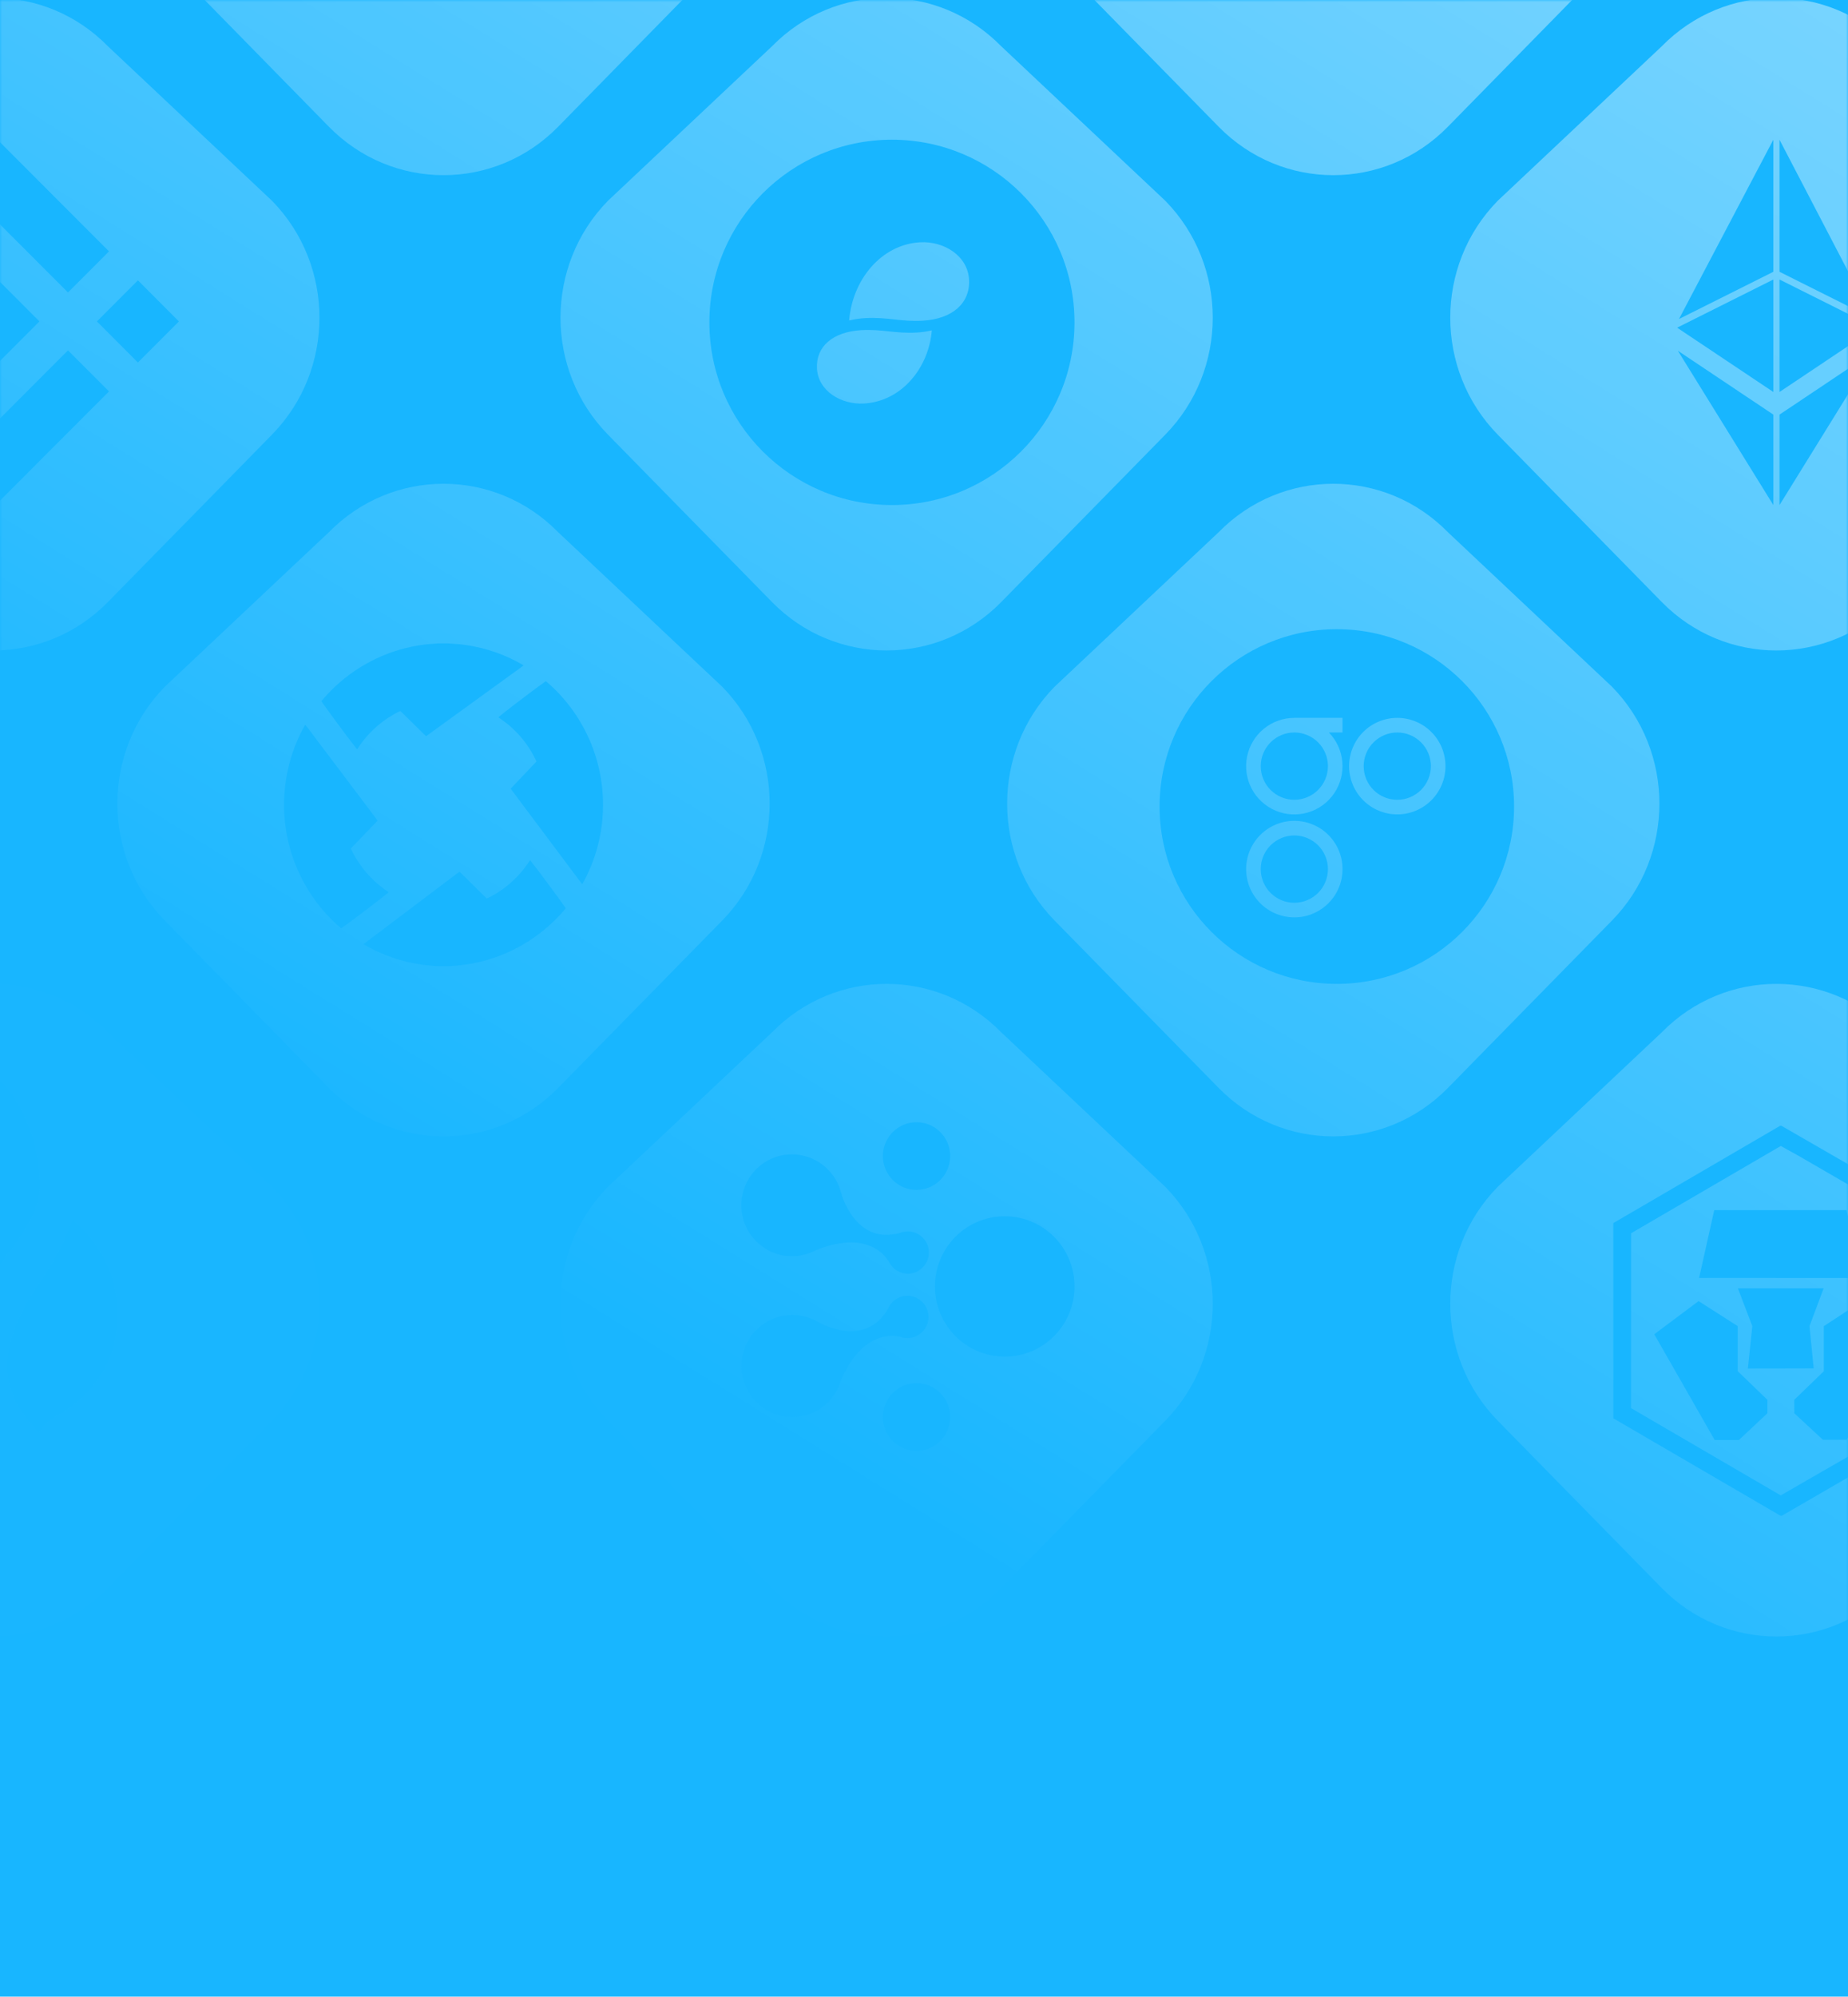 <svg width="426" height="460" viewBox="0 0 426 460" fill="none" xmlns="http://www.w3.org/2000/svg">
<rect width="426" height="460" fill="#18B6FF"/>
<mask id="mask0" mask-type="alpha" maskUnits="userSpaceOnUse" x="0" y="0" width="426" height="460">
<rect width="426" height="460" fill="white"/>
</mask>
<g mask="url(#mask0)">
<path opacity="0.5" fill-rule="evenodd" clip-rule="evenodd" d="M-81.35 29.197C-95.943 44.078 -119.602 44.078 -134.195 29.197L-172.007 -9.362C-186.6 -24.243 -186.6 -48.37 -172.007 -63.251L-134.195 -98.839C-119.602 -113.72 -95.943 -113.72 -81.35 -98.839L-43.538 -63.251C-28.945 -48.37 -28.945 -24.243 -43.538 -9.362L-81.35 29.197ZM333.769 29.197C319.177 44.078 295.516 44.078 280.924 29.197L243.112 -9.362C228.52 -24.243 228.52 -48.37 243.112 -63.251L280.924 -98.839C295.516 -113.72 319.177 -113.72 333.769 -98.839L371.581 -63.251C386.173 -48.37 386.173 -24.243 371.581 -9.362L333.769 29.197ZM-241.244 138.697C-226.651 153.578 -202.991 153.578 -188.398 138.697L-150.586 100.138C-135.993 85.257 -135.993 61.13 -150.586 46.249L-188.398 10.661C-202.991 -4.22 -226.651 -4.22 -241.244 10.661L-279.055 46.249C-293.648 61.13 -293.648 85.257 -279.055 100.138L-241.244 138.697ZM-134.195 250.649C-119.602 265.53 -95.942 265.53 -81.35 250.649L-43.538 212.09C-28.945 197.208 -28.945 173.081 -43.538 158.2L-81.35 122.612C-95.942 107.731 -119.602 107.731 -134.195 122.612L-172.007 158.2C-186.6 173.081 -186.6 197.208 -172.007 212.09L-134.195 250.649ZM128.661 250.649C114.069 265.53 90.409 265.53 75.816 250.649L38.005 212.09C23.412 197.208 23.412 173.081 38.005 158.2L75.816 122.612C90.409 107.731 114.069 107.731 128.661 122.612L166.473 158.2C181.066 173.081 181.066 197.208 166.473 212.09L128.661 250.649ZM-27.964 138.697C-13.371 153.578 10.289 153.578 24.882 138.697L62.694 100.138C77.287 85.257 77.287 61.13 62.694 46.249L24.882 10.661C10.289 -4.22 -13.371 -4.22 -27.964 10.661L-65.775 46.249C-80.368 61.13 -80.368 85.257 -65.775 100.138L-27.964 138.697ZM75.816 29.197C90.409 44.078 114.069 44.078 128.661 29.197L166.473 -9.362C181.066 -24.243 181.066 -48.37 166.473 -63.251L128.661 -98.839C114.069 -113.72 90.409 -113.72 75.816 -98.839L38.005 -63.251C23.412 -48.37 23.412 -24.243 38.005 -9.362L75.816 29.197ZM-241.244 360.966C-226.651 375.846 -202.991 375.846 -188.398 360.966L-150.586 322.407C-135.993 307.524 -135.993 283.398 -150.586 268.517L-188.398 232.93C-202.991 218.048 -226.651 218.048 -241.244 232.93L-279.055 268.517C-293.648 283.398 -293.648 307.524 -279.055 322.407L-241.244 360.966ZM24.882 365.868C10.289 380.751 -13.371 380.751 -27.964 365.868L-65.775 327.309C-80.368 312.429 -80.368 288.301 -65.775 273.42L-27.964 237.833C-13.371 222.951 10.289 222.951 24.882 237.833L62.694 273.42C77.287 288.301 77.287 312.429 62.694 327.309L24.882 365.868ZM177.962 365.868C192.555 380.751 216.214 380.751 230.807 365.868L268.618 327.309C283.213 312.429 283.213 288.301 268.618 273.42L230.807 237.833C216.214 222.951 192.555 222.951 177.962 237.833L140.15 273.42C125.557 288.301 125.557 312.429 140.15 327.309L177.962 365.868ZM435.916 365.868C421.321 380.751 397.663 380.751 383.071 365.868L345.259 327.309C330.664 312.429 330.664 288.301 345.259 273.42L383.071 237.833C397.663 222.951 421.321 222.951 435.916 237.833L473.728 273.42C488.32 288.301 488.32 312.429 473.728 327.309L435.916 365.868ZM177.962 138.697C192.555 153.578 216.214 153.578 230.807 138.697L268.618 100.138C283.213 85.257 283.213 61.13 268.618 46.249L230.807 10.661C216.214 -4.22 192.555 -4.22 177.962 10.661L140.15 46.249C125.557 61.13 125.557 85.257 140.15 100.138L177.962 138.697ZM333.769 250.649C319.177 265.53 295.516 265.53 280.924 250.649L243.112 212.09C228.52 197.208 228.52 173.081 243.112 158.2L280.924 122.612C295.516 107.731 319.177 107.731 333.769 122.612L371.581 158.2C386.173 173.081 386.173 197.208 371.581 212.09L333.769 250.649ZM484.399 250.649C498.991 265.53 522.652 265.53 537.244 250.649L575.056 212.09C589.648 197.208 589.648 173.081 575.056 158.2L537.244 122.612C522.652 107.731 498.991 107.731 484.399 122.612L446.587 158.2C431.995 173.081 431.995 197.208 446.587 212.09L484.399 250.649ZM435.916 138.697C421.321 153.578 397.663 153.578 383.071 138.697L345.259 100.138C330.664 85.257 330.664 61.13 345.259 46.249L383.071 10.661C397.663 -4.22 421.321 -4.22 435.916 10.661L473.728 46.249C488.32 61.13 488.32 85.257 473.728 100.138L435.916 138.697Z" fill="url(#paint0_linear)"/>
<path fill-rule="evenodd" clip-rule="evenodd" d="M349.024 185.814C349.024 208.379 330.73 226.672 308.164 226.672C285.598 226.672 267.307 208.379 267.307 185.814C267.307 163.248 285.598 144.955 308.164 144.955C330.73 144.955 349.024 163.248 349.024 185.814ZM290.512 192.368C292.594 190.283 295.42 189.11 298.369 189.108C299.827 189.108 301.273 189.397 302.62 189.956C303.97 190.515 305.194 191.334 306.226 192.367C307.258 193.4 308.077 194.626 308.635 195.975C309.193 197.323 309.478 198.769 309.478 200.229C309.478 201.689 309.193 203.135 308.635 204.484C308.077 205.833 307.258 207.059 306.226 208.092C305.194 209.124 303.967 209.943 302.62 210.503C301.27 211.062 299.824 211.35 298.366 211.35C295.417 211.347 292.594 210.174 290.509 208.089C288.427 206.003 287.257 203.176 287.26 200.229C287.257 197.281 288.427 194.454 290.512 192.368ZM292.891 205.714C294.343 207.168 296.314 207.985 298.369 207.987C300.421 207.983 302.392 207.165 303.844 205.711C305.296 204.258 306.112 202.288 306.115 200.234C306.115 199.216 305.917 198.208 305.527 197.267C305.137 196.326 304.567 195.471 303.847 194.751C303.13 194.031 302.275 193.46 301.333 193.07C300.394 192.68 299.386 192.479 298.369 192.479C297.349 192.479 296.341 192.68 295.402 193.071C294.463 193.461 293.608 194.032 292.888 194.752C292.171 195.472 291.601 196.327 291.211 197.268C290.821 198.208 290.623 199.216 290.623 200.234C290.623 202.289 291.439 204.26 292.891 205.714ZM317.848 166.233C319.195 165.673 320.641 165.385 322.099 165.384C323.56 165.385 325.006 165.673 326.353 166.232C327.703 166.791 328.927 167.61 329.959 168.643C330.991 169.676 331.81 170.902 332.368 172.251C332.926 173.6 333.214 175.046 333.211 176.505C333.214 177.966 332.926 179.411 332.368 180.76C331.81 182.109 330.991 183.336 329.959 184.368C328.927 185.401 327.703 186.22 326.353 186.779C325.003 187.338 323.56 187.626 322.099 187.627C319.15 187.625 316.324 186.452 314.242 184.366C312.16 182.281 310.99 179.453 310.99 176.505C310.99 175.046 311.278 173.6 311.836 172.251C312.394 170.902 313.21 169.677 314.242 168.644C315.274 167.611 316.498 166.792 317.848 166.233ZM319.135 183.672C320.077 184.062 321.085 184.263 322.102 184.263C324.154 184.259 326.125 183.44 327.577 181.987C329.026 180.534 329.845 178.565 329.848 176.511C329.848 175.493 329.647 174.485 329.26 173.544C328.87 172.604 328.3 171.749 327.58 171.029C326.86 170.309 326.008 169.737 325.066 169.347C324.127 168.957 323.119 168.756 322.102 168.755C321.082 168.756 320.074 168.957 319.135 169.347C318.196 169.737 317.341 170.308 316.621 171.028C315.901 171.748 315.331 172.603 314.941 173.544C314.554 174.485 314.353 175.493 314.353 176.511C314.353 177.528 314.554 178.536 314.944 179.477C315.331 180.417 315.901 181.272 316.621 181.992C317.341 182.712 318.196 183.283 319.135 183.672ZM291.331 167.903C293.317 166.278 295.804 165.388 298.369 165.384H309.475V168.748H306.328C308.116 170.589 309.217 172.992 309.436 175.55C309.658 178.108 308.989 180.664 307.54 182.785C306.094 184.905 303.961 186.459 301.498 187.183C299.038 187.907 296.401 187.757 294.037 186.759C291.676 185.757 289.732 183.97 288.535 181.7C287.341 179.43 286.966 176.817 287.476 174.303C287.986 171.789 289.348 169.528 291.331 167.903ZM305.527 179.472C305.917 178.531 306.115 177.523 306.115 176.505H306.118C306.115 174.451 305.299 172.481 303.844 171.027C302.392 169.574 300.424 168.756 298.369 168.753C296.314 168.754 294.343 169.572 292.891 171.025C291.439 172.479 290.623 174.45 290.623 176.505C290.623 178.561 291.439 180.532 292.891 181.986C294.343 183.44 296.314 184.257 298.369 184.258C299.386 184.258 300.394 184.057 301.333 183.667C302.275 183.278 303.127 182.706 303.847 181.986C304.567 181.267 305.137 180.412 305.527 179.472Z" fill="#18B6FF"/>
<path fill-rule="evenodd" clip-rule="evenodd" d="M-0.579 51.111L-16.822 67.37L-26.273 57.909L-0.579 32.187L25.125 57.917L15.673 67.379L-0.579 51.111ZM-32.947 64.588L-42.399 74.049L-32.948 83.51L-23.496 74.049L-32.947 64.588ZM-16.822 80.731L-0.579 96.991L15.673 80.724L25.13 90.18L25.125 90.185L-0.579 115.915L-26.274 90.194L-26.287 90.18L-16.822 80.731ZM31.793 64.593L22.341 74.055L31.792 83.516L41.244 74.054L31.793 64.593Z" fill="#18B6FF"/>
<path d="M9.083 74.046H9.087L-0.504 64.445L-7.592 71.54H-7.593L-8.407 72.356L-10.086 74.037L-10.1 74.051L-10.086 74.064L-0.504 83.657L9.087 74.056L9.092 74.051L9.083 74.046Z" fill="#18B6FF"/>
<path fill-rule="evenodd" clip-rule="evenodd" d="M103.185 148.224H100.982C100.543 148.271 100.103 148.303 99.664 148.335C99.064 148.378 98.465 148.422 97.869 148.504C90.214 149.411 82.897 152.872 77.262 158.174C76.136 159.225 75.079 160.347 74.096 161.535L74.112 161.561L74.112 161.561L74.112 161.561C74.18 161.678 74.249 161.794 74.325 161.907C76.928 165.529 79.565 169.131 82.316 172.642C84.429 169.327 87.332 166.523 90.742 164.599C90.851 164.54 90.958 164.48 91.066 164.42C91.467 164.196 91.87 163.972 92.302 163.814C93.167 164.635 94.014 165.475 94.861 166.316L94.861 166.316C95.486 166.936 96.11 167.555 96.742 168.167C96.933 168.348 97.119 168.535 97.304 168.722C97.604 169.026 97.904 169.329 98.231 169.603C102.14 166.785 106.04 163.953 109.94 161.122C112.554 159.224 115.167 157.327 117.783 155.434C118.16 155.151 118.544 154.878 118.928 154.604L118.928 154.604C119.526 154.177 120.124 153.751 120.696 153.29C116.609 150.845 112.026 149.265 107.325 148.596C106.054 148.413 104.772 148.329 103.492 148.244L103.492 148.244L103.185 148.224ZM125.828 156.931C123.466 158.612 121.155 160.368 118.848 162.127C118.486 162.409 118.122 162.689 117.758 162.969L117.758 162.969C116.787 163.716 115.816 164.463 114.877 165.249C115.936 165.982 116.984 166.736 117.935 167.611C120.355 169.795 122.306 172.457 123.669 175.433C122.728 176.449 121.769 177.45 120.81 178.45L120.81 178.45L120.81 178.45C119.776 179.528 118.743 180.606 117.732 181.704C118.245 182.414 118.772 183.114 119.299 183.813L119.299 183.813C119.646 184.274 119.994 184.735 120.337 185.199L133.692 203.039C133.731 203.091 133.769 203.143 133.807 203.196L133.807 203.196C133.934 203.373 134.063 203.552 134.229 203.695C135.611 201.245 136.709 198.643 137.501 195.939C139.766 188.264 139.48 179.844 136.664 172.354C134.441 166.39 130.677 161.01 125.828 156.931ZM68.048 171.782C68.71 170.127 69.448 168.492 70.364 166.963C71.188 168.012 71.988 169.079 72.788 170.147L72.788 170.147L72.788 170.147C73.247 170.76 73.706 171.373 74.17 171.983C78.203 177.324 82.234 182.665 86.263 188.008C86.331 188.098 86.4 188.187 86.47 188.277C86.67 188.535 86.87 188.794 87.038 189.075C86.099 190.066 85.148 191.047 84.197 192.028L84.196 192.029C83.088 193.172 81.98 194.315 80.889 195.475C81.378 196.643 82.04 197.729 82.731 198.785C83.779 200.344 85.006 201.773 86.385 203.043C87.378 203.981 88.486 204.778 89.601 205.56C88.916 206.142 88.204 206.691 87.493 207.24C87.196 207.469 86.898 207.698 86.603 207.93C84.819 209.311 83.019 210.672 81.205 212.014C80.894 212.237 80.588 212.466 80.281 212.696L80.281 212.696C79.742 213.1 79.203 213.503 78.639 213.87C72.93 209.044 68.727 202.427 66.775 195.168C65.981 192.291 65.595 189.315 65.466 186.335V184.476C65.483 184.234 65.498 183.992 65.514 183.75L65.514 183.749L65.514 183.749C65.54 183.347 65.566 182.944 65.593 182.542C65.874 178.851 66.701 175.224 68.048 171.782ZM122.195 198.171C121.436 199.284 120.659 200.39 119.748 201.385C117.637 203.732 115.075 205.682 112.218 207.003C111.522 206.358 110.851 205.685 110.179 205.013C109.728 204.561 109.277 204.109 108.819 203.666C108.417 203.278 108.023 202.884 107.629 202.489C107.065 201.925 106.501 201.361 105.918 200.818C100.08 205.23 94.241 209.64 88.399 214.045C87.768 214.526 87.135 215.003 86.501 215.48C85.599 216.16 84.696 216.84 83.801 217.529C88.249 220.191 93.285 221.83 98.423 222.376C98.795 222.42 99.168 222.446 99.542 222.473C99.962 222.503 100.381 222.533 100.799 222.586H103.463C105.256 222.467 107.052 222.322 108.817 221.98C116.287 220.62 123.286 216.824 128.569 211.325C128.692 211.193 128.816 211.062 128.94 210.931C129.456 210.386 129.974 209.839 130.408 209.227C128.52 206.544 126.568 203.908 124.596 201.288C124.391 201.019 124.187 200.75 123.983 200.481C123.394 199.705 122.805 198.929 122.195 198.171Z" fill="#18B6FF"/>
<path fill-rule="evenodd" clip-rule="evenodd" d="M408.787 32.187V62.618L387.04 73.496L408.787 32.187ZM410.215 32.199V62.618L431.659 73.345L410.215 32.199ZM410.215 64.399V90.306L432.373 75.484L410.215 64.399ZM408.787 90.307V64.399L386.611 75.491L408.787 90.307ZM410.215 116.354V95.517L432.223 80.802L410.215 116.354ZM386.776 80.802L408.787 116.354V95.517L386.776 80.802Z" fill="#18B6FF"/>
<path fill-rule="evenodd" clip-rule="evenodd" d="M212.709 73.882C207.665 74.173 204.504 72.998 199.459 73.289C198.208 73.359 196.966 73.541 195.746 73.831C196.491 64.502 203.093 56.341 212.071 55.822C217.581 55.504 223.088 58.906 223.387 64.428C223.681 69.856 219.542 73.487 212.71 73.881L212.709 73.882ZM199.164 92.964C193.886 93.262 188.611 90.078 188.325 84.91C188.043 79.83 192.008 76.432 198.554 76.063C203.385 75.791 206.414 76.891 211.246 76.618C212.443 76.552 213.634 76.382 214.802 76.111C214.09 84.841 207.765 92.479 199.164 92.964ZM205.61 32.187C182.368 32.187 163.526 51.028 163.526 74.27C163.526 97.514 182.368 116.354 205.61 116.354C228.853 116.354 247.693 97.513 247.693 74.27C247.693 51.029 228.853 32.187 205.61 32.187" fill="#18B6FF"/>
<path fill-rule="evenodd" clip-rule="evenodd" d="M449.533 281.779L410.635 259.358H410.368L371.902 281.779V326.76L410.368 349.167L410.68 349.245L449.533 326.76V281.779ZM375.988 284.13L410.509 264.012L414.721 266.351L445.447 284.139V324.396L414.721 342.081L410.506 344.523L375.988 324.408V284.13ZM381.337 307.398L391.555 299.751L400.588 305.526V315.912L407.425 322.503L407.422 325.593L400.834 331.77H395.275L381.34 307.398H381.337ZM413.614 322.494L413.626 325.602L420.205 331.698H425.698L439.561 307.401L429.361 299.676L420.427 305.526V315.912L413.614 322.494ZM403.945 305.526L400.618 296.811H420.385L417.124 305.526L418.09 315.264L410.461 315.282L402.922 315.294L403.945 305.526ZM391.675 294.415L410.461 294.423L429.34 294.435L425.665 278.794H395.167L391.675 294.415Z" fill="#18B6FF"/>
<path fill-rule="evenodd" clip-rule="evenodd" d="M219.037 266.339C219.037 270.645 215.563 274.137 211.278 274.137C206.993 274.137 203.519 270.645 203.519 266.339C203.519 262.032 206.993 258.541 211.278 258.541C215.563 258.541 219.037 262.032 219.037 266.339ZM247.702 296.377C247.702 305.307 240.499 312.549 231.612 312.549C222.725 312.549 215.521 305.307 215.521 296.377C215.521 287.446 222.725 280.206 231.612 280.206C240.499 280.206 247.702 287.446 247.702 296.377ZM211.278 334.251C215.563 334.251 219.037 330.759 219.037 326.454C219.037 322.146 215.563 318.657 211.278 318.657C206.993 318.657 203.519 322.146 203.519 326.454C203.519 330.759 206.993 334.251 211.278 334.251ZM209.176 308.286C208.679 308.286 208.183 308.208 207.724 308.055C207.724 308.055 199.43 305.136 193.849 318.003C193.62 318.732 193.353 319.425 193.009 320.076V320.115C191.098 323.88 187.161 326.454 182.65 326.454C176.191 326.454 170.955 321.192 170.955 314.7C170.955 308.208 176.191 302.946 182.65 302.946C184.867 302.946 186.893 303.561 188.651 304.596C188.651 304.596 199.392 310.935 204.742 301.446C204.819 301.218 204.934 300.987 205.087 300.795V300.756C205.966 299.412 207.456 298.527 209.176 298.527C211.852 298.527 214.03 300.717 214.03 303.405C214.03 306.096 211.852 308.286 209.176 308.286ZM205.851 291.998C205.507 291.653 205.201 291.23 204.972 290.808C204.972 290.808 201.188 282.818 188.231 287.965C187.543 288.311 186.855 288.618 186.167 288.849H186.129C182.077 290.154 177.529 289.194 174.318 285.968C169.732 281.397 169.77 273.945 174.318 269.373C178.867 264.802 186.243 264.802 190.83 269.412C192.359 270.948 193.391 272.831 193.888 274.828C193.888 274.828 197.022 286.966 207.494 284.047C207.724 283.932 207.991 283.855 208.221 283.816H208.259C209.788 283.471 211.469 283.893 212.692 285.123C214.604 287.005 214.604 290.078 212.692 291.998C210.82 293.919 207.762 293.919 205.851 291.998Z" fill="#18B6FF"/>
<path fill-rule="evenodd" clip-rule="evenodd" d="M-0.813 248.29C3.455 251.491 9.147 261.446 9.147 273.183C9.147 279.039 4.98 284.597 0.629 290.403C-4.534 297.291 -9.957 304.527 -8.991 313.017C-8.475 319.047 -5.955 323.574 -4.383 326.397C-2.711 329.403 -2.113 330.477 -6.147 329.379C-20.018 325.464 -33.531 304.482 -18.951 285.633C-17.58 283.697 -15.934 281.889 -14.205 279.989C-8.31 273.513 -1.443 265.968 -1.169 248.643C-1.169 247.933 -0.813 248.29 -0.813 248.29ZM9.146 295.589C13.057 289.901 15.901 283.852 16.615 281.008C19.816 283.499 28.351 292.035 26.928 305.547C25.958 318.153 16.175 324.297 14.132 325.578C13.927 325.707 13.8 325.788 13.768 325.821C9.6 327.78 9.489 329.742 9.006 329.841C8.789 329.883 8.496 329.547 7.722 328.665C3.455 323.685 -4.014 314.439 9.146 295.589Z" fill="#18B6FF"/>
</g>
<defs>
<linearGradient id="paint0_linear" x1="138.829" y1="303.531" x2="401.049" y2="-117.699" gradientUnits="userSpaceOnUse">
<stop stop-color="white" stop-opacity="0.01"/>
<stop offset="1" stop-color="white"/>
</linearGradient>
</defs>
</svg>
